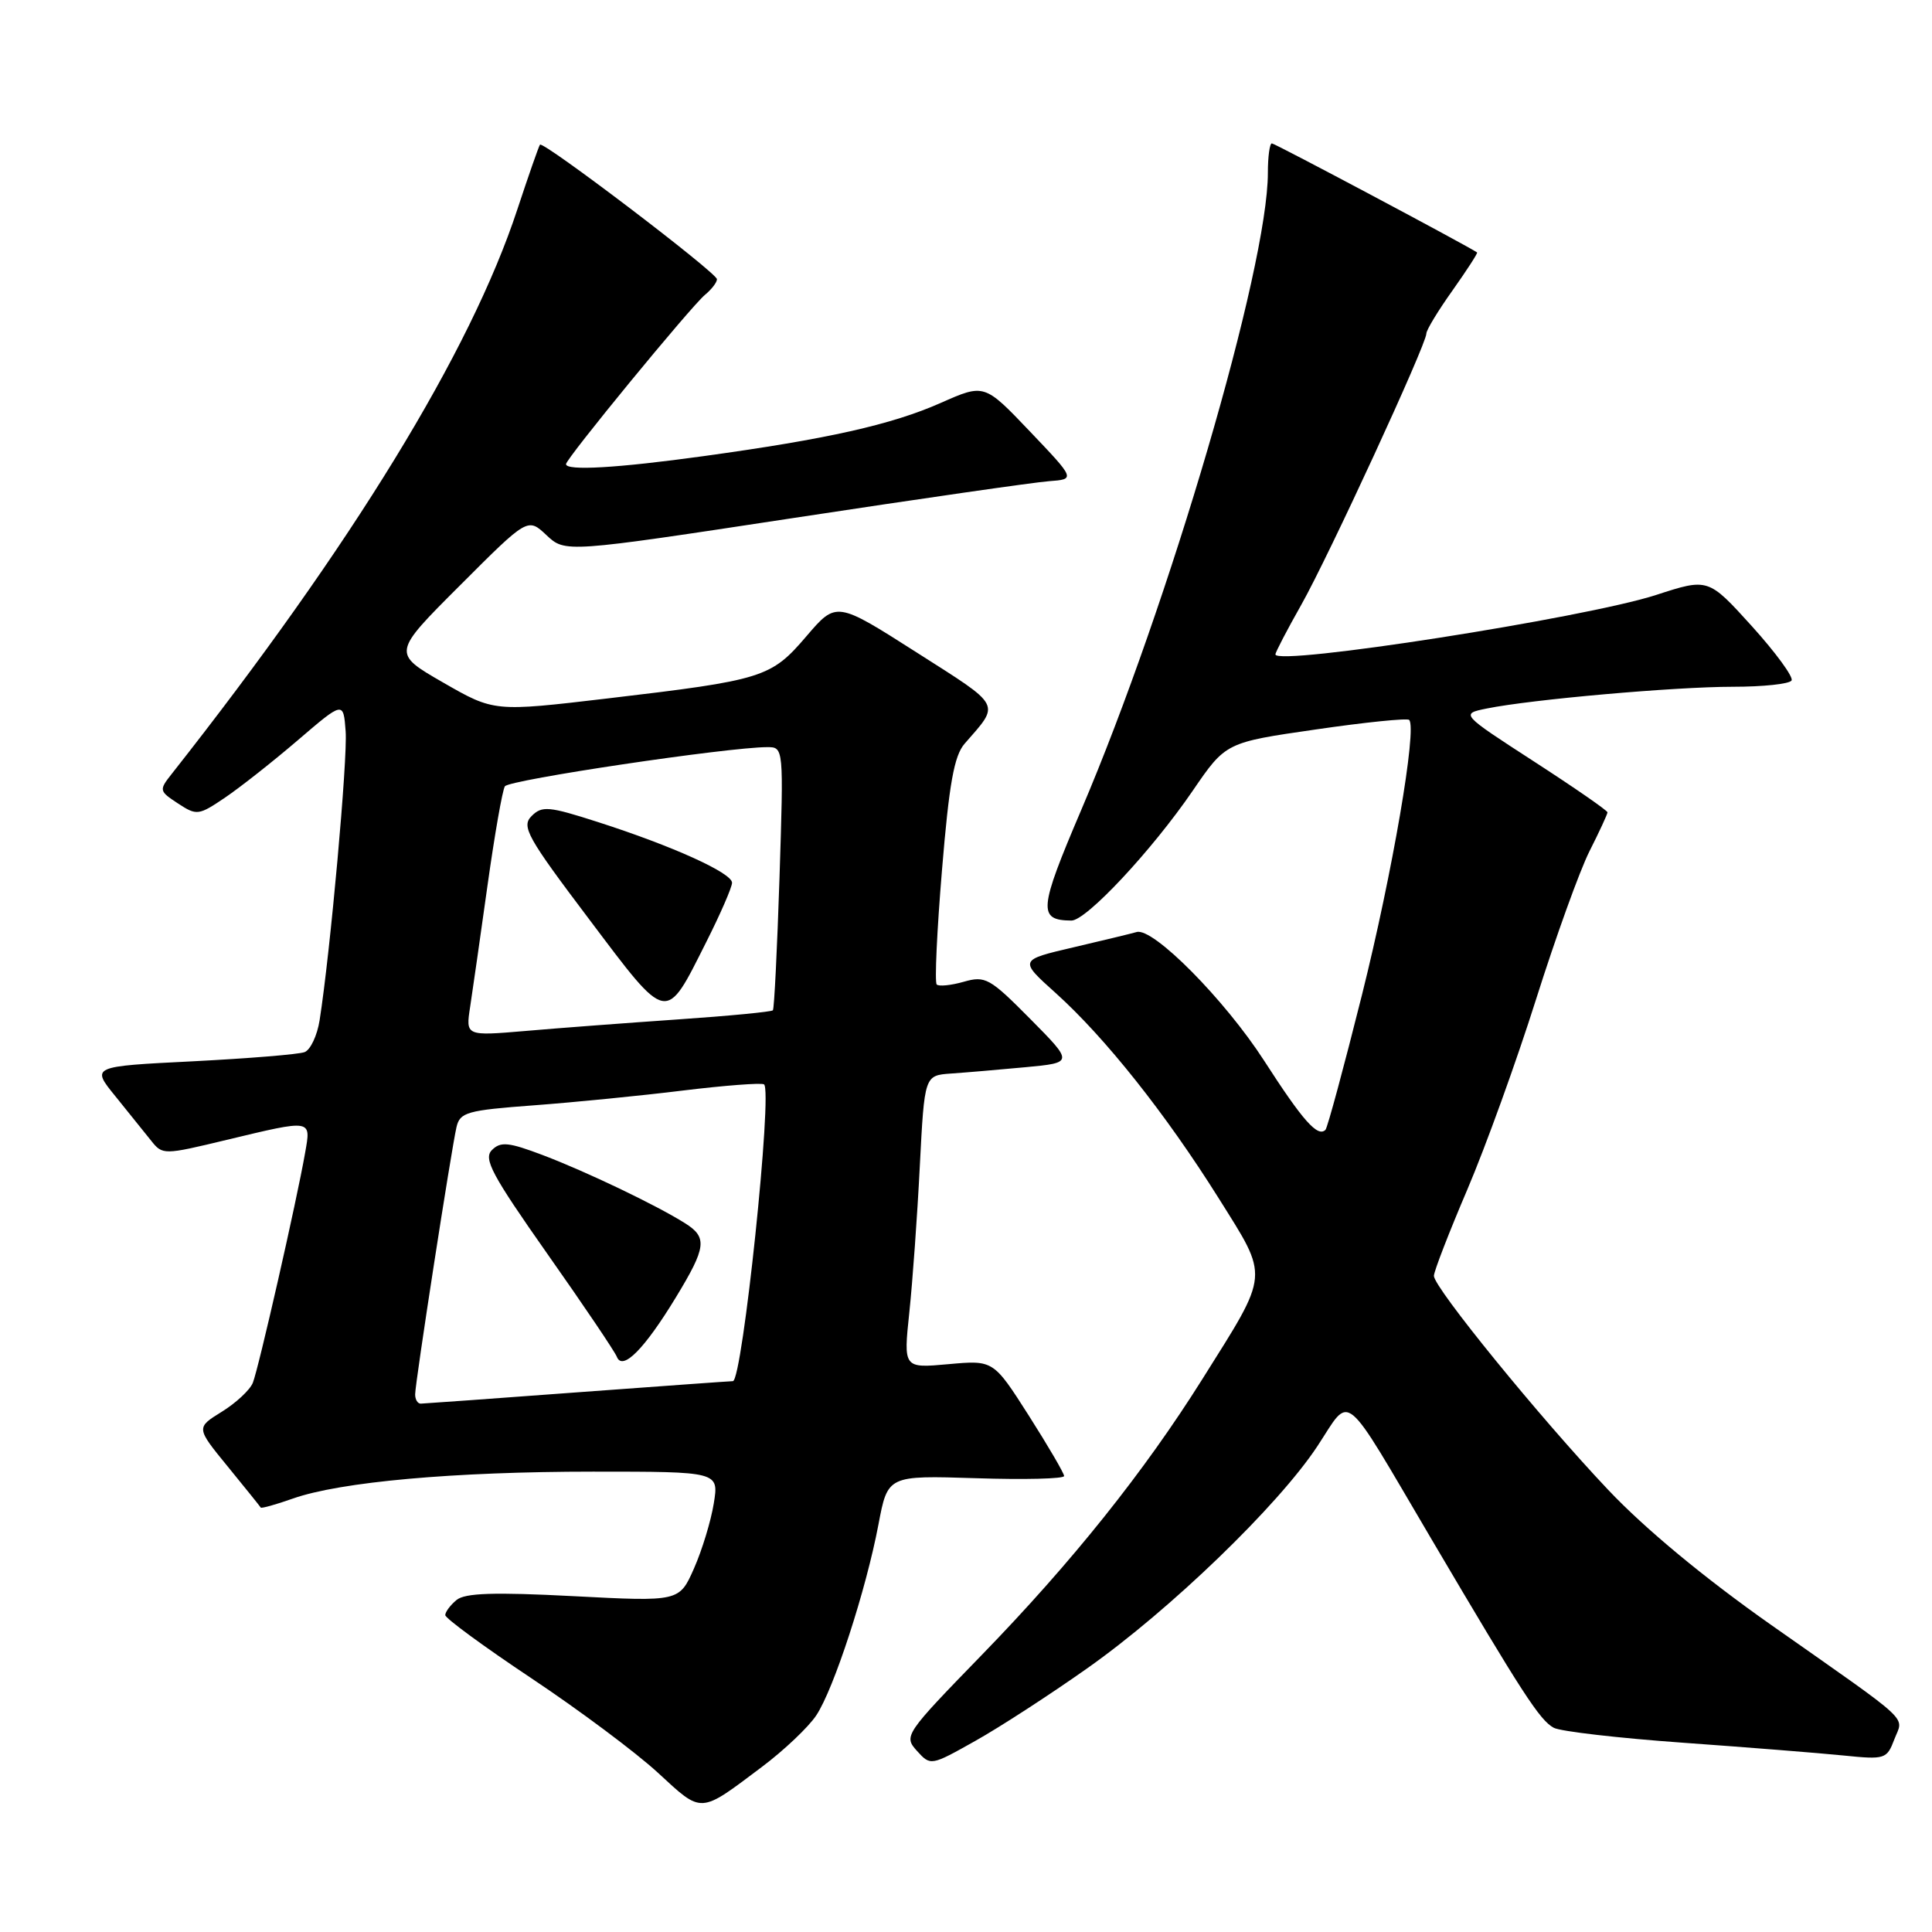 <?xml version="1.0" encoding="UTF-8" standalone="no"?>
<!DOCTYPE svg PUBLIC "-//W3C//DTD SVG 1.1//EN" "http://www.w3.org/Graphics/SVG/1.1/DTD/svg11.dtd" >
<svg xmlns="http://www.w3.org/2000/svg" xmlns:xlink="http://www.w3.org/1999/xlink" version="1.1" viewBox="0 0 256 256">
 <g >
 <path fill="currentColor"
d=" M 100.95 234.13 C 103.88 231.93 107.12 228.86 108.15 227.31 C 110.48 223.83 114.76 210.67 116.40 202.00 C 117.63 195.50 117.63 195.50 129.31 195.87 C 135.74 196.08 141.00 195.95 141.00 195.58 C 141.00 195.22 138.89 191.61 136.32 187.57 C 131.63 180.22 131.63 180.22 125.67 180.76 C 119.71 181.30 119.71 181.30 120.49 173.90 C 120.92 169.83 121.55 161.10 121.88 154.50 C 122.50 142.50 122.50 142.50 126.00 142.25 C 127.92 142.12 132.37 141.74 135.88 141.41 C 142.25 140.81 142.25 140.81 136.51 135.01 C 131.15 129.60 130.56 129.27 127.70 130.09 C 126.01 130.57 124.40 130.73 124.12 130.45 C 123.83 130.17 124.15 123.33 124.82 115.27 C 125.76 103.86 126.43 100.14 127.81 98.55 C 132.56 93.10 132.89 93.74 121.44 86.44 C 110.82 79.67 110.82 79.67 106.85 84.31 C 102.16 89.80 101.15 90.11 80.48 92.55 C 65.47 94.32 65.47 94.32 58.72 90.44 C 51.96 86.55 51.96 86.55 60.95 77.57 C 69.93 68.58 69.93 68.58 72.41 70.91 C 74.89 73.24 74.89 73.24 105.19 68.63 C 121.86 66.09 137.07 63.90 139.00 63.76 C 142.50 63.50 142.50 63.50 136.47 57.17 C 130.43 50.83 130.43 50.83 124.65 53.39 C 118.14 56.27 109.69 58.17 93.22 60.44 C 81.79 62.02 75.00 62.41 75.00 61.50 C 75.00 60.77 91.53 40.63 93.41 39.07 C 94.28 38.35 95.00 37.42 95.00 37.00 C 95.00 36.15 71.98 18.65 71.55 19.17 C 71.40 19.35 70.05 23.21 68.55 27.75 C 62.35 46.59 46.64 72.24 22.75 102.55 C 21.05 104.70 21.08 104.82 23.58 106.46 C 26.07 108.09 26.31 108.06 29.83 105.68 C 31.85 104.31 36.20 100.88 39.50 98.05 C 45.50 92.91 45.50 92.91 45.80 96.90 C 46.08 100.53 43.76 126.24 42.35 135.19 C 42.03 137.22 41.13 139.12 40.36 139.41 C 39.59 139.71 32.91 140.25 25.52 140.63 C 12.07 141.30 12.07 141.30 15.29 145.26 C 17.05 147.44 19.19 150.09 20.03 151.15 C 21.54 153.05 21.68 153.05 30.03 151.04 C 41.43 148.31 41.22 148.28 40.43 152.75 C 39.34 159.03 34.25 181.39 33.50 183.23 C 33.12 184.18 31.26 185.91 29.38 187.07 C 25.97 189.18 25.97 189.18 30.19 194.34 C 32.51 197.18 34.47 199.62 34.55 199.76 C 34.62 199.90 36.54 199.37 38.80 198.57 C 45.09 196.35 60.16 195.00 78.59 195.00 C 95.26 195.00 95.26 195.00 94.58 199.21 C 94.21 201.52 93.03 205.40 91.96 207.82 C 90.01 212.23 90.01 212.23 75.99 211.50 C 65.44 210.95 61.61 211.08 60.49 212.01 C 59.67 212.69 59.00 213.59 59.00 214.01 C 59.00 214.43 64.14 218.20 70.43 222.39 C 76.72 226.58 84.26 232.21 87.18 234.90 C 93.11 240.36 92.62 240.39 100.95 234.13 Z  M 144.09 221.04 C 155.05 213.31 169.34 199.52 174.54 191.66 C 179.12 184.73 177.65 183.54 189.71 204.00 C 201.75 224.43 204.03 227.94 205.88 228.94 C 206.78 229.42 214.48 230.31 223.01 230.92 C 231.53 231.53 241.08 232.29 244.24 232.61 C 249.79 233.17 250.01 233.10 251.01 230.47 C 252.22 227.29 253.78 228.73 234.64 215.28 C 225.83 209.08 217.98 202.58 213.09 197.41 C 204.05 187.86 190.00 170.61 190.00 169.06 C 190.00 168.47 191.99 163.33 194.42 157.64 C 196.85 151.95 200.95 140.60 203.54 132.40 C 206.13 124.21 209.31 115.38 210.62 112.78 C 211.93 110.19 213.00 107.87 213.00 107.64 C 213.00 107.40 208.62 104.37 203.26 100.90 C 193.52 94.59 193.52 94.59 197.01 93.88 C 202.90 92.68 221.94 91.00 229.61 91.00 C 233.61 91.00 237.11 90.63 237.39 90.17 C 237.67 89.72 235.30 86.48 232.13 82.97 C 226.35 76.59 226.35 76.59 219.43 78.84 C 210.00 81.89 169.00 88.29 169.00 86.71 C 169.00 86.43 170.54 83.47 172.42 80.15 C 176.03 73.76 189.00 45.64 189.00 44.20 C 189.00 43.73 190.56 41.16 192.47 38.48 C 194.37 35.79 195.84 33.53 195.72 33.45 C 194.47 32.58 168.93 19.00 168.53 19.00 C 168.24 19.00 168.00 20.75 168.00 22.89 C 168.00 35.41 154.94 79.99 143.25 107.37 C 137.64 120.52 137.51 121.94 141.96 121.98 C 143.92 122.01 152.62 112.70 158.04 104.78 C 162.42 98.38 162.42 98.38 174.34 96.66 C 180.90 95.70 186.47 95.14 186.72 95.39 C 187.80 96.47 184.49 115.74 180.46 131.86 C 178.07 141.40 175.90 149.43 175.63 149.71 C 174.60 150.73 172.64 148.52 167.50 140.54 C 162.27 132.44 152.77 122.85 150.61 123.50 C 150.00 123.68 146.24 124.59 142.26 125.52 C 135.02 127.21 135.02 127.21 139.87 131.57 C 146.42 137.46 154.46 147.58 161.46 158.74 C 168.20 169.50 168.29 168.45 159.33 182.72 C 151.63 194.99 142.04 206.99 130.13 219.25 C 119.89 229.79 119.72 230.03 121.50 232.00 C 123.31 234.00 123.34 233.99 129.23 230.68 C 132.48 228.86 139.17 224.52 144.09 221.04 Z  M 55.01 184.75 C 55.02 183.17 59.81 152.25 60.49 149.34 C 60.95 147.38 61.88 147.12 70.75 146.46 C 76.11 146.06 85.00 145.18 90.50 144.50 C 96.00 143.83 100.83 143.46 101.23 143.68 C 102.42 144.35 98.38 182.99 97.11 183.01 C 96.78 183.01 87.50 183.68 76.50 184.49 C 65.50 185.31 56.16 185.98 55.75 185.99 C 55.34 185.99 55.00 185.44 55.01 184.75 Z  M 89.55 171.92 C 93.61 165.24 93.76 163.96 90.75 162.07 C 86.95 159.68 77.69 155.25 71.98 153.08 C 67.39 151.34 66.34 151.23 65.18 152.39 C 64.03 153.54 65.17 155.67 72.52 166.13 C 77.31 172.93 81.46 179.08 81.74 179.79 C 82.49 181.69 85.39 178.76 89.55 171.92 Z  M 62.30 133.39 C 62.63 131.25 63.66 124.02 64.60 117.31 C 65.54 110.61 66.57 104.71 66.90 104.19 C 67.44 103.33 96.51 99.00 101.67 99.00 C 103.84 99.00 103.84 99.04 103.29 116.25 C 102.98 125.74 102.59 133.67 102.41 133.87 C 102.24 134.07 96.56 134.62 89.80 135.08 C 83.03 135.55 73.94 136.23 69.60 136.61 C 61.70 137.28 61.70 137.28 62.30 133.39 Z  M 93.58 124.83 C 95.46 121.10 97.00 117.56 97.00 116.97 C 97.00 115.67 89.14 112.11 79.24 108.93 C 72.71 106.83 71.82 106.75 70.44 108.13 C 69.06 109.51 69.83 110.90 78.09 121.84 C 88.58 135.76 88.13 135.67 93.58 124.83 Z "/>
</g>
</svg>